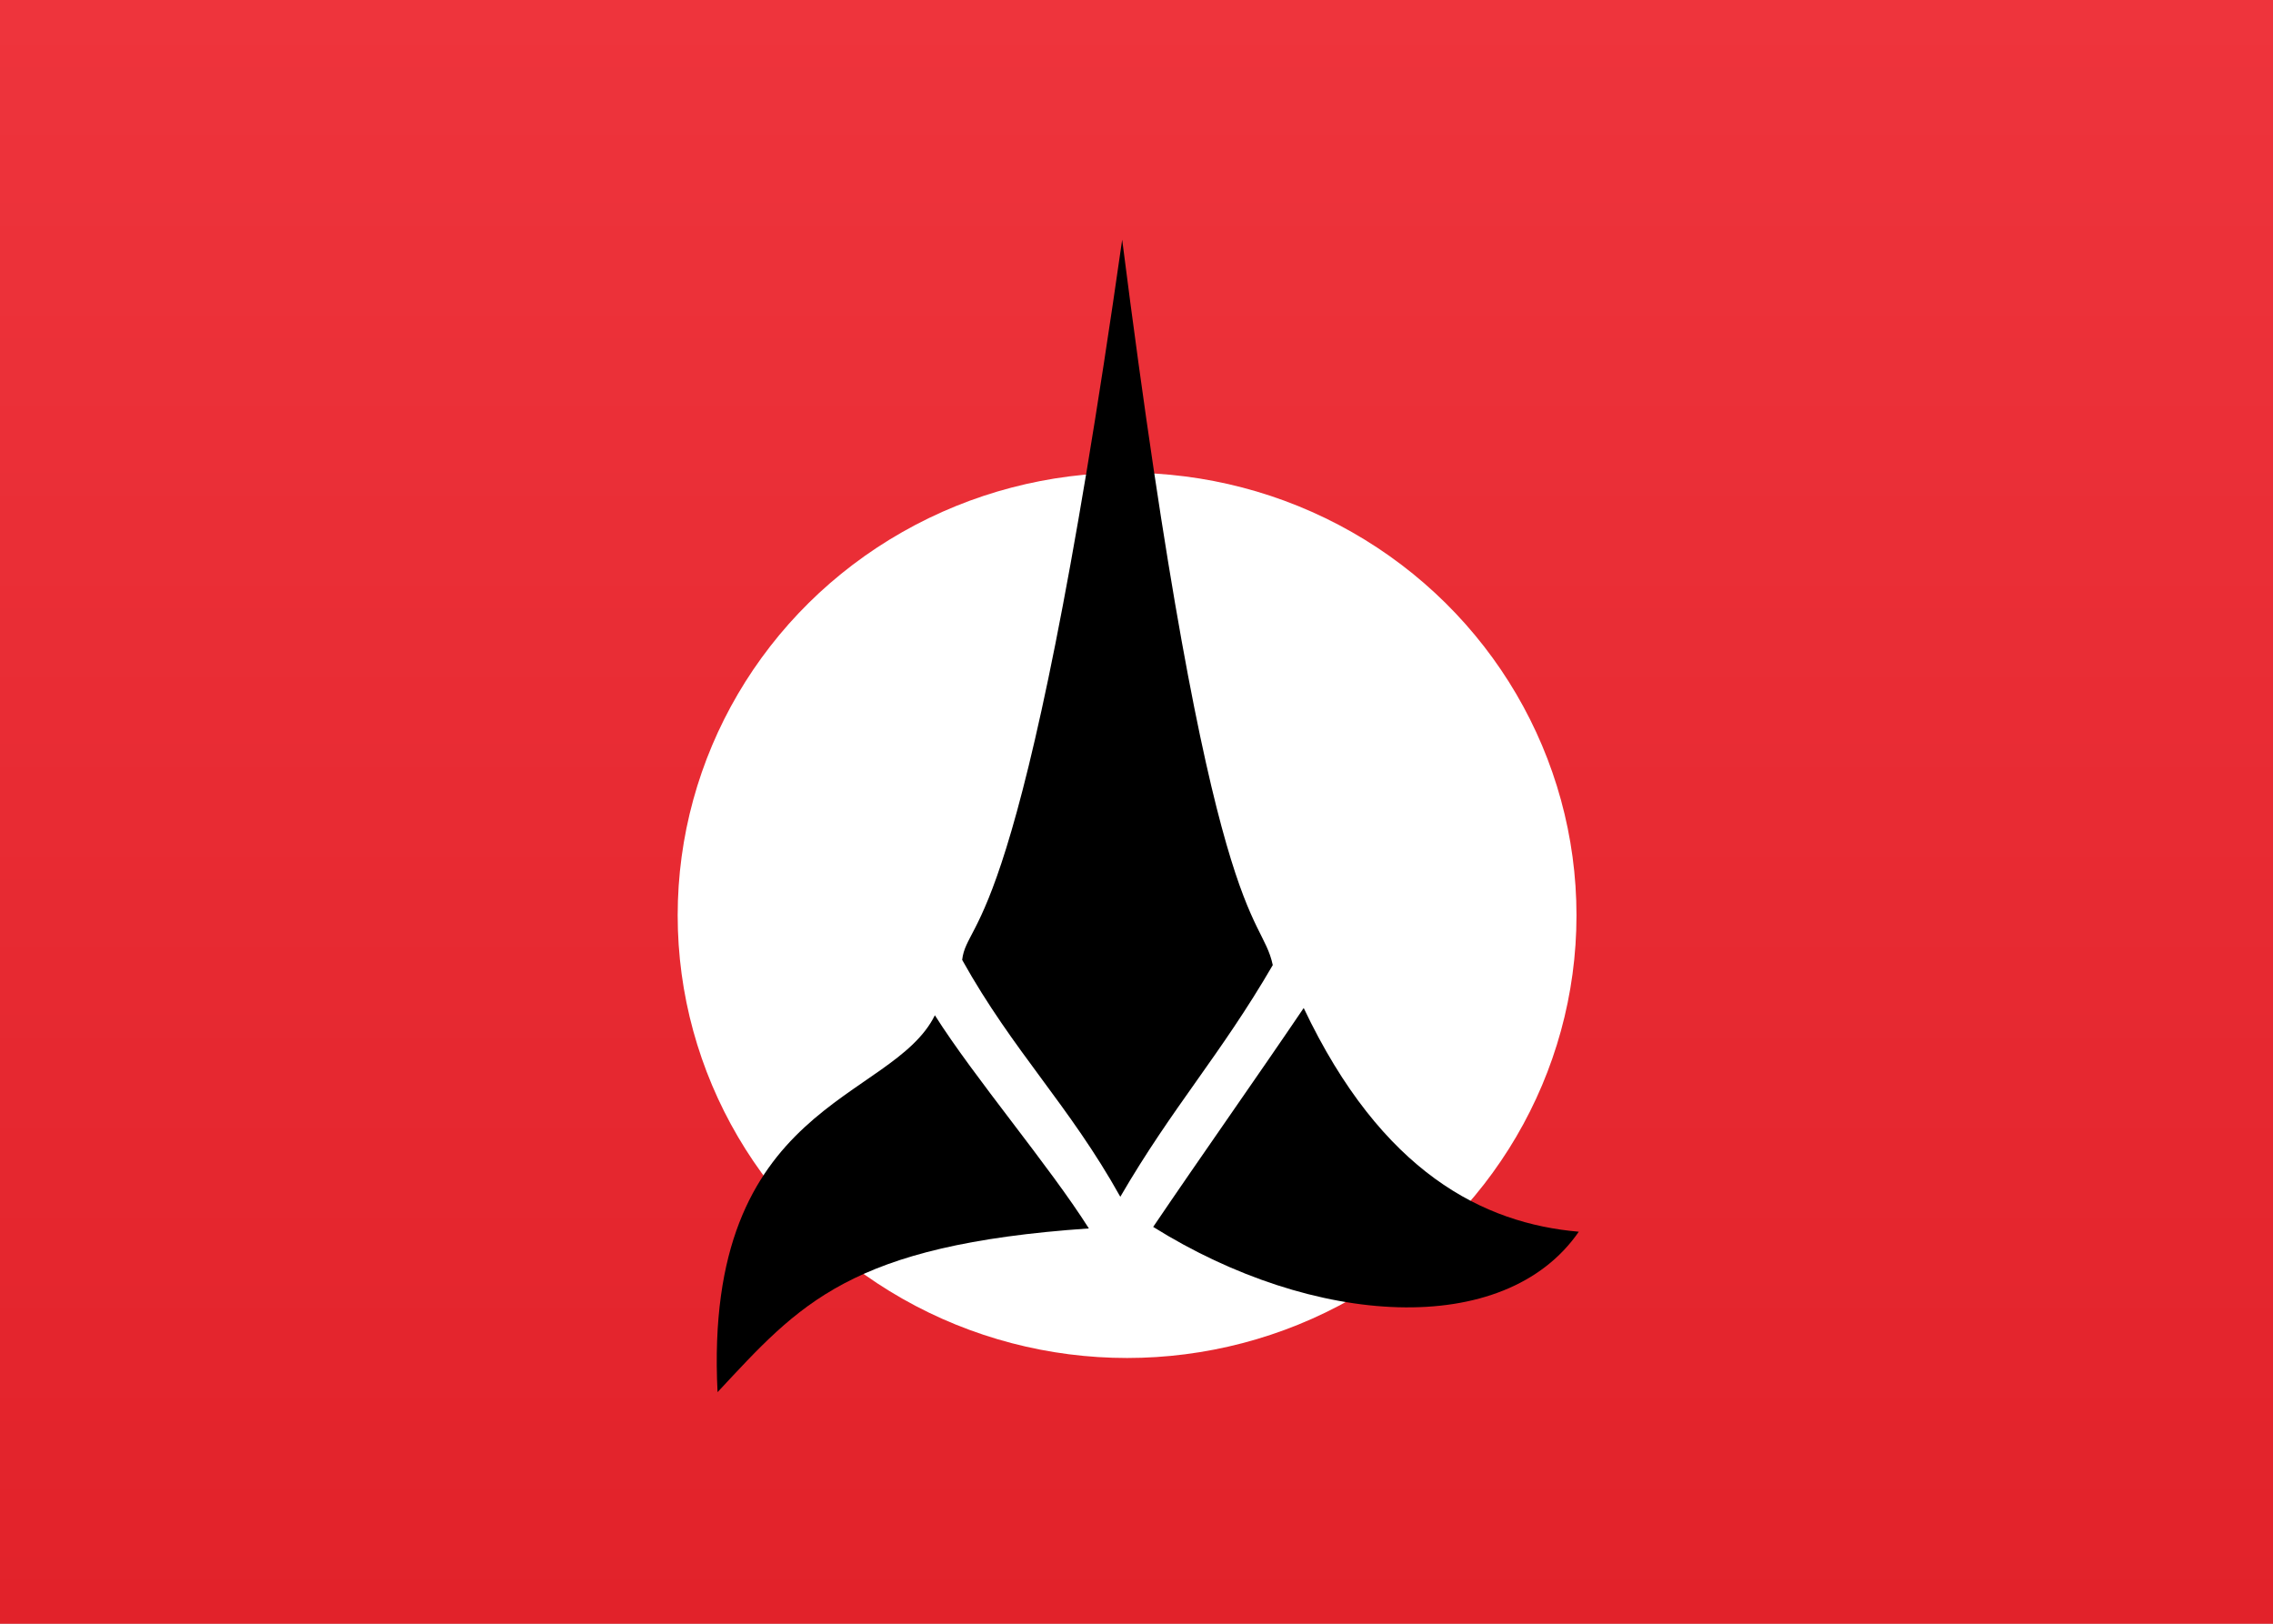 <?xml version="1.0" encoding="UTF-8" standalone="no"?>
<svg
   xmlns:dc="http://purl.org/dc/elements/1.1/"
   xmlns:cc="http://creativecommons.org/ns#"
   xmlns:rdf="http://www.w3.org/1999/02/22-rdf-syntax-ns#"
   xmlns:svg="http://www.w3.org/2000/svg"
   xmlns="http://www.w3.org/2000/svg"
   xmlns:sodipodi="http://sodipodi.sourceforge.net/DTD/sodipodi-0.dtd"
   xmlns:inkscape="http://www.inkscape.org/namespaces/inkscape"
   width="21px"
   height="15px"
   viewBox="0 0 21 15"
   version="1.1"
   id="svg23"
   sodipodi:docname="tlh.svg"
   inkscape:version="0.92.2 2405546, 2018-03-11">
  <rect x="0" y="0" width="21" height="15" fill="#333333" stroke="none"/>
  <sodipodi:namedview
     pagecolor="#ffffff"
     bordercolor="#666666"
     borderopacity="1"
     objecttolerance="10"
     gridtolerance="10"
     guidetolerance="10"
     inkscape:pageopacity="0"
     inkscape:pageshadow="2"
     inkscape:window-width="1600"
     inkscape:window-height="843"
     id="namedview25"
     showgrid="false"
     inkscape:zoom="22.627417"
     inkscape:cx="9.8965536"
     inkscape:cy="10.097197"
     inkscape:window-x="0"
     inkscape:window-y="28"
     inkscape:window-maximized="1"
     inkscape:current-layer="svg23" />
  <!-- Generator: sketchtool 46 (44423) - http://www.bohemiancoding.com/sketch -->
  <title
     id="title2">DK</title>
  <desc
     id="desc4">Created with sketchtool.</desc>
  <defs
     id="defs16">
    <linearGradient
       x1="50%"
       y1="0%"
       x2="50%"
       y2="100%"
       id="linearGradient-1">
      <stop
         stop-color="#FFFFFF"
         offset="0%"
         id="stop6" />
      <stop
         stop-color="#F0F0F0"
         offset="100%"
         id="stop8" />
    </linearGradient>
    <linearGradient
       x1="50%"
       y1="0%"
       x2="50%"
       y2="100%"
       id="linearGradient-2">
      <stop
         stop-color="#EF264D"
         offset="0%"
         id="stop11" />
      <stop
         stop-color="#E1143C"
         offset="100%"
         id="stop13" />
    </linearGradient>
    <linearGradient
       gradientUnits="userSpaceOnUse"
       gradientTransform="scale(1.183,0.845)"
       x1="8.874"
       y1="0"
       x2="8.874"
       y2="17.748"
       id="linearGradient-1-3">
      <stop
         stop-color="#FFFFFF"
         offset="0%"
         id="stop6-6" />
      <stop
         stop-color="#F0F0F0"
         offset="100%"
         id="stop8-7" />
    </linearGradient>
    <linearGradient
       gradientUnits="userSpaceOnUse"
       gradientTransform="scale(1.183,0.845)"
       x1="8.874"
       y1="0"
       x2="8.874"
       y2="17.748"
       id="linearGradient-2-5">
      <stop
         stop-color="#EE343C"
         offset="0%"
         id="stop11-3" />
      <stop
         stop-color="#E2222A"
         offset="100%"
         id="stop13-5" />
    </linearGradient>
    <linearGradient
       gradientUnits="userSpaceOnUse"
       gradientTransform="scale(1.027,0.974)"
       x1="10.222"
       y1="3.265"
       x2="10.222"
       y2="12.556"
       id="linearGradient-3">
      <stop
         stop-color="#262626"
         offset="0%"
         id="stop16" />
      <stop
         stop-color="#0D0D0D"
         offset="100%"
         id="stop18" />
    </linearGradient>
  </defs>
  <rect
     id="FlagBackground"
     x="0"
     y="0"
     width="21"
     height="15"
     style="fill:url(#linearGradient-1-3);fill-rule:evenodd;stroke:none;stroke-width:1" />
  <rect
     id="Mask"
     x="0"
     y="0"
     width="21"
     height="15"
     style="fill:url(#linearGradient-2-5);fill-rule:evenodd;stroke:none;stroke-width:1" />
  <g
     style="stroke:none"
     id="layer3"
     inkscape:label="Ganz ganz unten"
     transform="matrix(0.025,0,0,0.025,5.72,0.394)" />
  <g
     style="stroke:none"
     id="g4592"
     inkscape:label="oben"
     transform="matrix(0.025,0,0,0.025,5.72,0.394)" />
  <g
     id="g903"
     transform="translate(-0.211,1.214)">
    <ellipse
       ry="4.089"
       rx="4.152"
       cy="7.242"
       cx="10.624"
       id="path4530"
       style="fill:#ffffff;fill-opacity:1;fill-rule:nonzero;stroke:none;stroke-width:0.016;stroke-opacity:1" />
    <g
       transform="matrix(0.022,0,0,0.025,6.737,0.891)"
       id="g1945"
       style="stroke:none">
      <g
         id="g1947"
         inkscape:label="Ganz ganz unten"
         transform="translate(-15.155,-17.54)"
         style="stroke:none" />
      <g
         id="layer2"
         inkscape:label="unten"
         transform="translate(-15.155,-17.54)"
         style="stroke:none">
        <g
           id="g1886"
           style="stroke:none">
          <path
             sodipodi:nodetypes="ccccc"
             id="path931"
             d="m 188.991,375.571 c 21.988,-33.285 42.04,-52.328 64.028,-85.613 -5.023,-20.742 -25.815,-9.11 -63.245,-268.052 -42.307,260.9 -65,249.584 -67.192,266.132 21.49,33.926 44.919,53.608 66.409,87.533 z"
             style="font-size:12px;fill:#000000;fill-opacity:1;fill-rule:evenodd;stroke:none;stroke-width:8.73;stroke-linecap:butt;stroke-linejoin:miter;stroke-miterlimit:19.6;stroke-dasharray:none;stroke-opacity:0"
             inkscape:connector-curvature="0" />
          <path
             inkscape:transform-center-y="21.135957"
             inkscape:transform-center-x="44.835312"
             sodipodi:nodetypes="cccc"
             id="path943"
             d="m 111.118,308.502 c 16.741,23.265 47.927,55.497 64.668,78.762 C 75.019,393.343 54.282,415.307 19.856,447.767 13.706,340.185 93.013,340.72 111.118,308.502 Z"
             style="font-size:12px;fill:#000000;fill-opacity:1;fill-rule:evenodd;stroke:none;stroke-width:8.723;stroke-linecap:butt;stroke-linejoin:miter;stroke-miterlimit:4;stroke-dasharray:none;stroke-opacity:0"
             inkscape:connector-curvature="0" />
          <path
             sodipodi:nodetypes="cccc"
             id="path944"
             d="m 202.796,386.703 c 19.42,-25.248 43.791,-55.641 63.21,-80.889 32.85,60.947 75.587,79.632 115.527,82.666 -31.199,39.761 -111.381,35.258 -178.737,-1.777 z"
             style="font-size:12px;fill:#000000;fill-opacity:1;fill-rule:evenodd;stroke:none;stroke-width:8.598;stroke-linecap:butt;stroke-linejoin:miter;stroke-miterlimit:4;stroke-dasharray:none;stroke-opacity:0"
             inkscape:connector-curvature="0" />
        </g>
      </g>
      <g
         id="g1954"
         inkscape:label="oben"
         transform="translate(-15.155,-17.54)"
         style="stroke:none" />
    </g>
  </g>
</svg>
